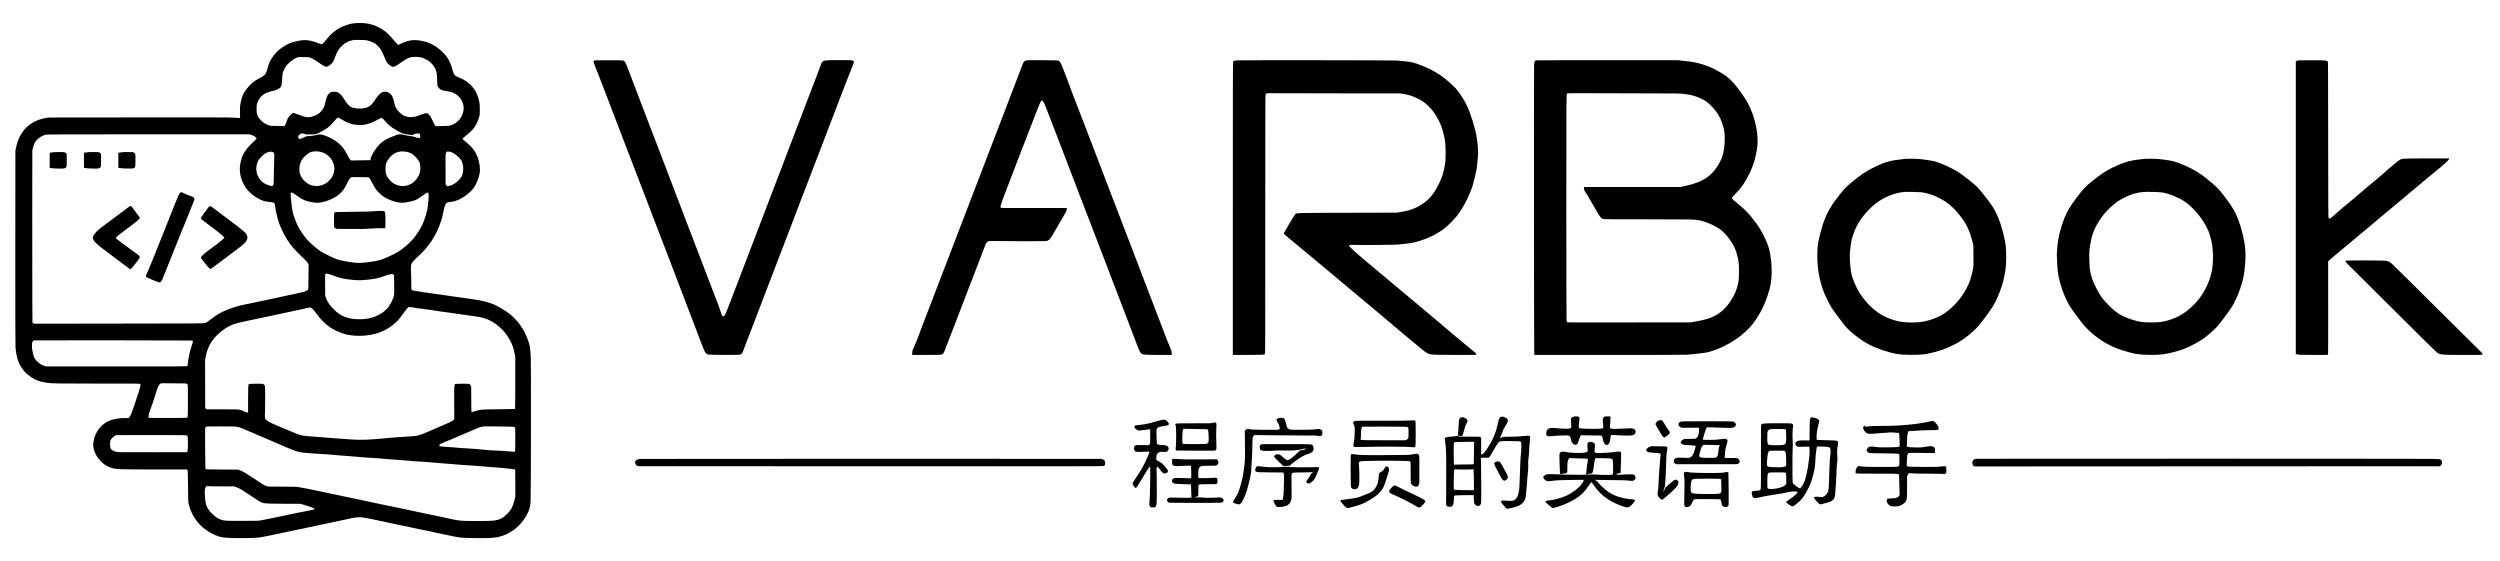 <?xml version="1.0" standalone="no"?>
<!DOCTYPE svg PUBLIC "-//W3C//DTD SVG 20010904//EN"
 "http://www.w3.org/TR/2001/REC-SVG-20010904/DTD/svg10.dtd">
<svg version="1.0" xmlns="http://www.w3.org/2000/svg"
 width="10480pt" height="2352pt" viewBox="0 0 10480 2352"
 preserveAspectRatio="xMidYMid meet">

<g transform="translate(0,2352) scale(0.1,-0.1)"
fill="#000000" stroke="none">
<path d="M14915 22550 c-71 -4 -157 -15 -190 -23 -157 -38 -345 -106 -474
-171 -182 -92 -388 -265 -534 -450 -103 -131 -183 -221 -210 -235 -20 -11 -34
-8 -98 17 -348 138 -582 175 -830 133 -285 -49 -409 -90 -602 -199 -227 -128
-389 -269 -520 -450 -127 -177 -188 -302 -230 -472 -37 -147 -62 -217 -102
-278 -44 -66 -87 -97 -255 -183 -219 -112 -385 -252 -535 -451 -154 -203 -199
-314 -257 -623 -22 -121 -23 -157 -15 -520 l2 -70 -60 0 c-33 1 -123 6 -200
13 -111 11 -926 13 -3955 10 l-3815 -4 -119 -22 c-229 -42 -368 -91 -529 -186
-263 -154 -408 -309 -560 -596 -66 -125 -107 -243 -150 -440 l-32 -145 -3
-4055 c-2 -2942 0 -4092 8 -4190 29 -343 92 -583 202 -766 139 -231 245 -344
458 -489 171 -117 357 -184 635 -229 198 -33 422 -36 2175 -36 1646 1 1745 0
1757 -16 32 -44 18 -98 -177 -684 -178 -534 -219 -639 -279 -711 l-29 -34
-183 -1 c-192 -1 -317 -19 -518 -74 -416 -116 -728 -503 -780 -970 -28 -249
96 -549 318 -771 128 -128 250 -205 411 -261 208 -73 352 -78 1905 -78 693 0
1268 0 1277 0 10 0 25 -12 35 -27 16 -25 18 -80 24 -677 6 -608 8 -657 27
-741 88 -386 319 -761 617 -1005 240 -197 556 -353 798 -395 139 -25 512 -37
959 -32 487 5 565 13 927 87 324 67 769 160 1051 221 129 27 395 83 590 124
195 41 472 100 615 131 143 31 400 84 570 119 171 35 355 74 410 88 211 54
460 99 575 104 103 5 135 2 305 -30 105 -19 208 -38 230 -42 22 -3 85 -17 140
-30 126 -30 396 -88 540 -115 61 -12 157 -32 215 -46 132 -32 300 -67 505
-105 88 -16 232 -47 320 -68 206 -51 327 -76 500 -105 77 -13 196 -37 265 -54
205 -50 389 -90 490 -107 52 -8 153 -29 224 -46 164 -38 400 -85 496 -98 136
-19 450 -31 836 -31 548 0 741 18 959 91 452 150 838 487 1054 917 100 199
128 303 143 530 16 240 24 5773 8 6042 -27 472 -34 511 -155 820 -179 459
-490 850 -887 1113 -138 92 -357 218 -458 264 -123 57 -351 130 -518 167 -86
19 -303 56 -482 81 -179 25 -404 57 -500 71 -96 14 -251 36 -345 49 -846 117
-1525 218 -1597 236 -68 17 -68 17 -68 364 0 170 -5 378 -10 460 -11 175 -2
256 38 330 29 54 117 145 367 380 337 318 598 709 780 1170 82 207 114 314
151 495 85 426 117 486 268 509 42 6 87 11 100 11 65 0 228 53 351 115 221
111 440 288 568 460 104 140 215 408 253 610 34 182 0 466 -81 675 -101 263
-219 420 -475 633 -145 121 -160 135 -160 150 0 11 40 47 170 153 139 112 229
198 293 281 103 135 187 306 235 480 25 92 26 111 26 313 0 195 -3 227 -27
342 -51 243 -128 412 -263 582 -144 182 -338 321 -579 416 -191 75 -211 98
-275 316 -78 270 -127 382 -234 538 -146 215 -388 418 -662 555 -236 119 -627
187 -849 148 -143 -25 -261 -63 -397 -129 l-126 -60 -44 30 c-24 16 -102 103
-178 198 -201 250 -385 402 -637 524 -279 136 -551 183 -928 160z m525 -738
c204 -60 272 -96 384 -201 122 -116 175 -202 272 -441 85 -210 106 -252 157
-307 50 -54 149 -126 195 -141 58 -20 145 24 382 190 225 158 319 202 469 219
100 12 279 3 360 -17 88 -23 288 -126 362 -187 86 -71 180 -190 223 -280 60
-128 73 -205 80 -457 3 -124 10 -241 16 -261 15 -53 64 -116 118 -150 66 -42
154 -67 300 -85 210 -25 359 -99 497 -245 76 -81 120 -164 160 -303 38 -135
31 -244 -29 -416 -76 -218 -272 -402 -501 -468 -60 -18 -111 -22 -346 -27
-251 -6 -278 -5 -293 11 -20 19 -60 98 -141 276 -62 137 -112 201 -188 240
-53 26 -77 22 -263 -48 -204 -77 -315 -104 -426 -104 -187 0 -328 54 -458 177
-145 136 -203 237 -239 413 -51 247 -103 350 -220 428 -91 60 -195 68 -300 21
-65 -28 -196 -167 -266 -279 -82 -134 -157 -224 -229 -277 -75 -56 -125 -78
-236 -105 -160 -40 -412 -21 -558 42 -73 32 -171 139 -270 296 -123 195 -205
284 -298 326 -40 18 -69 22 -154 22 -92 1 -109 -2 -141 -22 -108 -66 -177
-192 -215 -393 -14 -72 -34 -155 -45 -185 -30 -79 -113 -201 -187 -272 -114
-110 -331 -196 -492 -195 -99 0 -175 20 -415 110 l-199 74 -37 -16 c-49 -22
-149 -126 -194 -200 -19 -32 -51 -109 -70 -170 -19 -60 -45 -123 -58 -139
l-23 -29 -289 2 c-274 2 -292 3 -364 26 -102 33 -216 102 -303 183 -101 95
-153 169 -185 265 -24 75 -27 96 -27 237 -1 136 2 164 22 230 49 154 129 274
239 356 118 89 193 121 408 169 137 31 263 86 314 136 64 63 72 98 87 354 10
185 17 244 34 295 27 79 71 168 123 245 95 141 321 320 468 372 69 24 79 25
288 21 210 -4 218 -5 283 -32 98 -41 215 -111 376 -224 170 -120 220 -146 282
-146 86 0 216 99 288 217 18 30 56 117 83 193 86 234 140 325 275 455 132 127
241 190 392 228 117 30 111 30 372 26 240 -2 247 -3 350 -33z m-1234 -3232
c14 -6 74 -40 132 -76 221 -140 403 -201 661 -223 257 -23 539 53 841 226 71
40 136 73 145 73 35 0 78 -38 171 -148 104 -122 163 -176 306 -275 110 -76
327 -200 389 -223 79 -28 202 -52 323 -64 l119 -12 61 33 c55 30 69 33 148 34
47 0 89 -3 92 -6 12 -11 28 -129 22 -154 -4 -16 -16 -27 -32 -31 -33 -9 -124
11 -191 41 -31 14 -91 28 -150 35 -118 14 -290 46 -357 66 -65 19 -159 18
-227 -2 -81 -24 -339 -129 -427 -173 -212 -107 -374 -257 -525 -486 -82 -124
-157 -277 -171 -349 l-13 -61 -404 -6 -404 -7 -40 42 c-24 26 -67 97 -108 180
-73 149 -119 223 -206 330 -71 88 -219 220 -324 290 -173 113 -421 220 -573
245 -66 12 -78 10 -195 -18 -80 -19 -176 -34 -264 -41 -184 -14 -165 -9 -285
-68 -137 -67 -161 -72 -193 -38 -49 52 -38 108 33 168 65 57 136 59 254 8 26
-11 45 -16 42 -12 -2 4 75 7 172 7 160 0 184 2 250 24 72 23 347 177 447 249
76 55 207 184 311 309 110 131 115 134 170 113z m-3669 -715 c127 -40 235
-124 213 -165 -5 -10 -54 -58 -107 -107 -247 -222 -392 -408 -481 -618 -52
-122 -104 -357 -109 -495 -6 -138 22 -326 68 -464 39 -118 135 -303 207 -401
178 -243 546 -488 807 -539 44 -8 131 -20 192 -25 116 -11 165 -27 183 -61 6
-11 17 -68 25 -127 38 -287 120 -605 210 -819 92 -216 214 -450 313 -600 182
-274 261 -362 697 -784 97 -93 147 -150 164 -184 24 -49 24 -49 16 -285 -4
-130 -7 -357 -6 -506 2 -312 1 -314 -88 -360 -53 -26 -313 -94 -460 -120 -48
-8 -187 -38 -311 -65 -124 -28 -331 -73 -460 -100 -257 -54 -333 -70 -580
-124 -149 -32 -369 -79 -860 -181 -205 -43 -353 -87 -573 -171 -306 -117 -495
-222 -717 -399 -139 -111 -235 -173 -294 -190 -47 -14 -446 -16 -3562 -19
-1930 -2 -3529 -4 -3553 -5 -28 0 -56 7 -76 19 l-33 20 -7 873 c-3 479 -5
2107 -3 3617 l3 2745 33 120 c40 151 78 229 149 305 89 96 245 189 376 225 44
12 692 14 4299 14 l4247 1 78 -25z m2918 -715 c107 -29 174 -60 256 -121 181
-134 292 -333 306 -549 7 -104 -18 -214 -77 -335 -43 -90 -93 -152 -191 -240
-202 -180 -484 -231 -744 -134 -83 31 -173 94 -262 184 -89 91 -148 193 -179
315 -20 78 -15 288 9 360 50 151 94 226 193 325 176 175 297 229 504 221 63
-3 137 -13 185 -26z m3625 -2 c145 -34 240 -94 356 -223 73 -82 115 -137 142
-192 29 -56 45 -186 40 -316 -5 -126 -27 -195 -102 -320 -117 -195 -256 -302
-466 -357 -176 -46 -401 -6 -564 100 -96 63 -203 180 -254 277 -62 119 -72
166 -72 324 0 169 22 252 100 373 194 301 476 416 820 334z m1867 -17 c127
-49 349 -245 403 -355 89 -184 92 -468 6 -641 -62 -126 -226 -279 -381 -358
-73 -36 -191 -70 -220 -63 -14 4 -37 24 -51 45 l-25 39 -2 639 c-1 679 -3 657
47 712 19 21 27 23 83 18 34 -4 97 -20 140 -36z m-7500 9 c53 -32 56 -47 48
-214 -4 -83 -10 -371 -13 -641 -7 -459 -8 -492 -26 -522 -33 -54 -51 -58 -146
-27 -234 73 -351 160 -466 346 -110 180 -130 409 -54 620 38 104 84 169 188
270 92 89 146 125 240 164 75 31 182 33 229 4z m4017 -1064 c34 -22 57 -59
155 -254 46 -90 109 -198 142 -241 73 -98 215 -234 309 -296 228 -152 563
-265 784 -265 45 0 143 11 217 24 306 55 400 94 617 258 117 87 212 148 235
148 8 0 20 -6 27 -14 19 -24 24 -158 11 -300 -7 -72 -16 -180 -22 -241 -18
-200 -141 -608 -250 -831 -67 -136 -197 -339 -314 -489 -139 -179 -317 -345
-570 -533 -76 -57 -163 -109 -280 -167 -455 -226 -601 -277 -935 -324 -412
-58 -556 -65 -765 -37 -563 78 -655 102 -1000 268 -339 163 -411 206 -608 372
-263 219 -394 361 -556 601 -121 180 -161 250 -225 397 -113 259 -186 519
-205 723 -6 66 -21 210 -33 321 -24 232 -22 254 25 254 39 0 78 -24 242 -146
205 -153 346 -213 610 -260 184 -32 268 -33 410 -4 324 66 629 219 815 410 89
91 158 197 242 370 78 161 131 239 177 262 26 12 86 15 375 13 305 -1 347 -4
370 -19z m-1656 -4052 c42 -14 138 -47 212 -74 198 -71 308 -99 520 -134 90
-14 317 -37 425 -43 177 -8 575 27 801 72 112 23 165 39 452 140 66 23 130 39
177 42 68 5 75 4 97 -19 l25 -24 6 -379 c8 -397 4 -455 -34 -568 -28 -82 -101
-225 -166 -327 -249 -384 -783 -608 -1357 -570 -187 12 -248 21 -377 54 -199
51 -364 143 -539 301 -194 175 -332 370 -389 549 l-29 91 -4 441 c-2 362 0
444 11 458 20 23 80 20 169 -10z m3512 -1394 c102 -23 252 -44 415 -60 61 -6
178 -22 260 -35 83 -14 213 -34 290 -45 77 -10 199 -28 270 -39 72 -11 191
-27 265 -36 74 -8 207 -27 295 -41 88 -14 221 -34 295 -44 74 -10 180 -26 235
-34 55 -9 186 -26 290 -40 358 -46 620 -148 880 -343 236 -176 387 -346 532
-600 124 -216 176 -357 228 -623 l25 -125 0 -1092 c0 -612 -4 -1094 -9 -1097
-5 -3 -309 -8 -677 -12 -750 -7 -786 -9 -974 -74 -119 -42 -163 -49 -177 -27
-4 6 -8 248 -8 537 0 507 -1 526 -20 559 -11 19 -33 43 -48 55 -28 20 -38 21
-313 19 -193 -1 -289 -5 -298 -12 -35 -29 -38 -93 -35 -790 l3 -683 -34 -34
c-49 -49 -181 -113 -545 -267 -176 -75 -351 -150 -390 -167 -277 -125 -492
-205 -615 -229 -59 -12 -376 -36 -655 -51 -161 -8 -333 -22 -685 -56 -588 -57
-1053 -74 -1323 -50 -100 9 -274 21 -387 26 -113 5 -266 15 -340 24 -135 14
-517 45 -830 66 -515 35 -590 46 -778 116 -53 20 -236 96 -407 169 -170 73
-380 161 -465 195 -306 123 -456 217 -481 300 -9 28 -9 92 -1 247 5 114 9 406
9 648 -2 421 -3 442 -22 474 -11 19 -33 43 -48 55 -28 20 -38 21 -313 19 -194
-1 -289 -5 -298 -12 -32 -27 -36 -98 -36 -647 l0 -547 -54 6 c-33 3 -70 15
-95 31 -57 37 -125 62 -214 80 -65 14 -175 16 -726 16 l-651 0 -29 27 -30 28
-2 995 -3 995 27 156 c51 298 169 556 363 790 155 187 420 397 639 506 170 85
293 119 860 238 226 47 491 103 590 124 575 125 815 176 1030 221 132 27 385
82 563 121 l322 72 46 -18 c61 -23 123 -89 239 -255 151 -216 351 -415 573
-568 191 -132 560 -283 772 -316 618 -98 1248 15 1681 300 259 170 438 350
617 619 48 72 114 158 147 193 59 60 62 62 113 62 29 0 93 -9 142 -20z m-9293
-1385 c69 -8 72 -22 35 -138 -104 -318 -155 -536 -178 -760 -9 -84 -21 -160
-28 -170 -11 -17 -140 -18 -2969 -17 l-2957 0 -75 24 c-109 35 -208 97 -302
191 -98 98 -128 154 -173 330 -41 157 -54 396 -26 469 17 44 44 70 81 77 32 7
6537 0 6592 -6z m-527 -1797 c338 3 346 2 367 -58 9 -26 12 -203 12 -658 1
-623 -2 -696 -34 -722 -9 -7 -256 -11 -786 -11 -426 0 -787 0 -803 0 l-29 1 5
88 c5 75 14 109 66 248 34 89 79 215 100 280 50 154 155 479 182 569 26 86 73
181 108 219 52 55 66 57 297 49 116 -4 347 -7 515 -5z m2475 -1827 c54 -13
151 -45 215 -73 254 -110 411 -177 765 -328 204 -87 444 -190 535 -230 988
-429 999 -433 1446 -465 115 -8 265 -19 334 -25 69 -5 195 -12 280 -15 85 -3
187 -10 225 -15 39 -5 135 -14 215 -20 80 -5 190 -15 245 -20 55 -6 195 -17
310 -25 193 -13 379 -28 675 -55 63 -6 237 -17 385 -25 149 -8 279 -17 290
-20 11 -2 110 -12 220 -20 110 -8 254 -19 320 -25 66 -5 185 -14 265 -20 217
-14 641 -49 670 -55 14 -2 126 -9 250 -15 124 -6 261 -15 305 -20 44 -5 145
-14 225 -20 80 -5 188 -15 240 -20 52 -6 194 -17 315 -25 121 -9 263 -19 315
-25 198 -19 495 -41 750 -55 146 -7 272 -16 280 -19 8 -3 89 -10 180 -16 91
-6 201 -15 245 -20 44 -5 159 -14 255 -20 96 -6 229 -17 295 -25 66 -8 181
-20 255 -25 118 -9 308 -34 315 -42 2 -2 4 -257 6 -568 l3 -565 -42 -164 c-72
-277 -133 -393 -296 -557 -187 -187 -311 -250 -571 -289 -148 -22 -1238 -22
-1410 1 -146 19 -333 54 -521 100 -78 18 -266 58 -418 89 -152 30 -325 66
-384 79 -100 23 -323 70 -712 152 -91 19 -325 68 -520 110 -195 41 -476 99
-625 129 -148 29 -319 66 -380 80 -60 15 -261 58 -445 95 -184 38 -429 89
-545 115 -115 25 -264 56 -330 69 -66 14 -183 38 -260 55 -77 17 -250 53 -385
81 -135 28 -292 62 -350 75 -254 58 -857 175 -950 185 -58 5 -344 10 -661 10
-540 0 -562 1 -622 21 -89 30 -178 81 -377 218 -361 248 -629 410 -750 453
l-65 23 -677 3 c-607 3 -678 5 -690 19 -10 13 -14 176 -19 852 -3 460 -1 850
3 868 5 18 19 41 33 51 23 18 50 19 632 17 594 -1 610 -2 708 -24z m11529 8
c38 -5 75 -14 83 -20 10 -9 13 -108 13 -509 0 -435 -2 -499 -15 -510 -13 -10
-42 -11 -148 -1 -292 26 -522 41 -707 46 -107 3 -274 15 -370 25 -285 32 -523
51 -725 60 -170 7 -319 18 -685 50 -63 5 -202 15 -308 22 -179 11 -194 13
-213 35 -20 21 -21 24 -6 46 18 28 100 71 242 126 170 67 450 184 670 281 700
307 790 343 920 363 52 9 1177 -4 1249 -14z m-13653 -369 c33 -39 39 -563 7
-655 l-13 -40 -1443 -3 c-1236 -2 -1453 0 -1513 13 -134 27 -235 91 -261 163
-8 23 -13 85 -13 167 0 154 9 178 101 265 75 71 119 101 156 109 16 3 689 5
1496 4 1453 -3 1467 -3 1483 -23z m1589 -2131 l365 3 80 -27 c117 -39 240
-106 420 -228 281 -191 535 -357 598 -392 34 -19 89 -41 122 -49 98 -25 385
-36 993 -36 l573 0 142 -41 c287 -83 473 -156 464 -182 -2 -7 -94 -30 -213
-54 -115 -22 -335 -66 -489 -97 -154 -30 -332 -67 -395 -80 -63 -14 -203 -44
-310 -66 -107 -22 -278 -58 -380 -80 -183 -38 -305 -63 -490 -97 -85 -16 -166
-18 -770 -18 -724 0 -732 0 -890 53 -93 30 -162 68 -254 142 -154 122 -279
274 -342 416 -35 79 -60 223 -75 429 -16 238 -4 337 49 390 l27 27 205 -8
c113 -5 369 -7 570 -5z"/>
<path d="M2235 17140 c-38 -5 -88 -12 -110 -17 l-40 -9 -3 -312 -2 -311 51
-15 c37 -11 122 -18 290 -22 262 -8 299 -2 350 52 24 25 24 28 27 273 2 137
-1 264 -5 282 -7 26 -20 40 -54 59 -42 24 -51 25 -239 27 -107 0 -226 -3 -265
-7z"/>
<path d="M3735 17144 c-22 -2 -79 -9 -127 -16 l-88 -12 0 -312 0 -313 38 -11
c49 -15 252 -29 422 -29 110 -1 142 3 175 18 81 37 80 32 83 311 2 136 -1 263
-5 281 -7 26 -20 40 -54 59 -42 24 -52 25 -224 26 -99 1 -198 0 -220 -2z"/>
<path d="M5175 17144 c-22 -2 -79 -9 -127 -16 l-88 -12 0 -312 0 -313 38 -11
c53 -16 305 -32 452 -28 94 2 134 7 160 20 63 32 65 38 68 305 4 289 0 313
-61 345 -39 21 -56 23 -222 24 -99 1 -198 0 -220 -2z"/>
<path d="M7555 15439 c-47 -41 -88 -128 -226 -479 -203 -515 -305 -772 -384
-965 -43 -104 -115 -284 -160 -400 -45 -115 -117 -295 -160 -400 -43 -104
-108 -269 -145 -365 -60 -154 -140 -348 -242 -590 -17 -41 -54 -122 -81 -179
-41 -88 -47 -107 -38 -127 12 -28 56 -57 126 -83 28 -11 122 -51 210 -89 88
-39 181 -74 208 -77 45 -7 49 -6 85 31 42 43 37 31 217 489 70 176 159 401
200 500 40 99 199 495 353 880 271 678 416 1036 548 1352 35 84 69 173 76 197
24 91 -9 124 -185 182 -62 20 -159 60 -217 89 -145 72 -142 72 -185 34z"/>
<path d="M5450 14882 c-8 -3 -49 -33 -91 -66 -42 -34 -141 -108 -220 -166 -79
-58 -189 -139 -244 -181 -244 -185 -355 -267 -420 -315 -267 -194 -340 -252
-425 -341 -106 -110 -160 -197 -160 -260 0 -107 125 -243 429 -468 317 -234
1010 -753 1069 -802 83 -67 91 -64 208 88 33 41 88 111 124 153 89 108 140
186 140 217 0 38 -29 70 -123 135 -45 32 -179 130 -297 218 -118 88 -273 202
-345 254 -170 124 -235 179 -235 202 0 26 104 113 405 338 527 395 595 453
595 501 0 11 -44 75 -98 143 -54 68 -129 169 -166 225 -37 55 -72 105 -79 111
-17 13 -49 20 -67 14z"/>
<path d="M8733 14823 c-74 -86 -313 -428 -313 -448 0 -30 94 -109 367 -310
425 -313 635 -488 618 -515 -3 -5 -56 -54 -118 -108 -112 -98 -180 -150 -522
-399 -187 -136 -345 -284 -345 -322 0 -11 29 -55 65 -98 36 -43 104 -129 152
-191 47 -63 108 -132 135 -153 l50 -39 30 17 c41 25 1240 924 1308 981 94 80
148 143 181 211 41 83 43 135 6 214 -49 107 -126 174 -732 628 -313 235 -616
463 -673 508 -130 102 -141 103 -209 24z"/>
<path d="M15635 14663 c-81 -10 -305 -16 -846 -21 -598 -6 -739 -10 -752 -21
-9 -7 -21 -30 -27 -50 -11 -39 -12 -530 -1 -571 4 -17 22 -33 56 -50 l50 -25
594 -3 c500 -3 629 0 810 14 119 10 308 18 421 19 l204 0 9 40 c5 22 7 166 5
320 -5 305 -9 329 -63 353 -36 16 -319 13 -460 -5z"/>
<path d="M25060 20993 c-119 -3 -147 -7 -163 -21 -34 -31 -30 -45 166 -527 36
-88 137 -349 226 -580 88 -231 255 -667 372 -970 116 -302 242 -631 279 -730
37 -99 96 -252 130 -340 34 -88 101 -263 150 -390 48 -126 167 -437 265 -690
97 -253 236 -613 307 -800 178 -466 331 -865 493 -1285 75 -195 174 -454 220
-575 87 -229 238 -623 450 -1170 68 -176 182 -475 255 -665 72 -190 144 -379
160 -420 303 -786 701 -1827 808 -2115 53 -142 208 -549 294 -770 68 -176 117
-250 182 -275 61 -23 320 -32 836 -28 483 3 528 5 562 21 51 26 81 77 132 224
24 70 74 205 111 298 71 181 211 542 327 845 39 102 104 271 144 375 40 105
98 255 127 335 60 159 251 659 352 920 195 505 280 726 404 1055 116 304 294
770 386 1005 35 91 84 219 109 285 24 66 96 254 160 417 63 164 135 353 160
420 24 68 64 175 89 238 25 63 84 216 132 340 47 124 122 316 165 427 44 111
80 204 80 208 0 3 54 147 121 318 66 172 140 364 164 427 59 155 202 526 284
740 114 293 208 540 247 645 20 55 73 195 118 310 46 116 109 280 141 365 116
309 189 499 275 720 175 446 229 587 269 695 22 61 84 216 137 345 122 298
124 303 98 331 -43 48 -53 49 -551 48 -722 0 -739 -3 -798 -132 -18 -40 -56
-139 -85 -222 -29 -82 -77 -213 -107 -290 -70 -178 -220 -569 -288 -750 -30
-77 -92 -241 -140 -365 -48 -124 -122 -317 -165 -430 -43 -113 -119 -313 -170
-445 -51 -132 -116 -303 -145 -380 -126 -333 -208 -545 -235 -612 -17 -39 -50
-127 -74 -195 -24 -67 -90 -242 -146 -388 -57 -146 -135 -350 -175 -455 -40
-104 -110 -287 -155 -405 -46 -118 -118 -307 -160 -420 -43 -113 -92 -241
-110 -285 -18 -44 -54 -138 -80 -210 -26 -71 -87 -231 -135 -355 -48 -124
-118 -306 -155 -405 -38 -99 -109 -286 -158 -415 -50 -129 -120 -314 -156
-410 -37 -96 -93 -242 -126 -325 -65 -167 -174 -452 -225 -590 -18 -49 -86
-225 -150 -390 -64 -165 -136 -354 -160 -420 -24 -66 -96 -255 -160 -420 -64
-165 -132 -343 -151 -395 -19 -52 -76 -198 -127 -325 -77 -192 -99 -236 -133
-272 -26 -27 -47 -41 -56 -38 -32 13 -62 74 -99 201 -39 135 -73 230 -205 564
-40 102 -114 293 -164 425 -92 243 -195 510 -315 820 -62 159 -94 243 -244
643 -73 191 -191 501 -341 887 -62 160 -143 371 -180 470 -37 99 -79 209 -93
245 -15 36 -67 173 -117 305 -50 132 -104 274 -120 315 -32 85 -67 176 -210
550 -55 146 -132 345 -170 442 -39 98 -70 180 -70 184 0 3 -29 81 -64 172 -35
92 -150 392 -256 667 -105 275 -220 574 -255 665 -36 91 -98 253 -138 360
-198 520 -236 622 -325 850 -52 135 -111 290 -132 345 -21 55 -80 208 -130
340 -51 132 -111 292 -135 355 -23 63 -61 162 -83 220 -22 58 -71 185 -107
284 -77 207 -137 341 -168 375 -50 54 -55 55 -537 56 -245 1 -510 0 -590 -2z"/>
<path d="M43023 20991 c-71 -18 -116 -67 -157 -171 -14 -36 -57 -148 -95 -250
-38 -102 -113 -297 -166 -435 -53 -137 -123 -320 -155 -405 -32 -85 -97 -254
-143 -375 -132 -342 -411 -1068 -497 -1295 -78 -206 -132 -344 -300 -780 -50
-129 -129 -334 -175 -455 -45 -121 -122 -321 -170 -445 -101 -262 -210 -545
-302 -785 -36 -93 -105 -275 -154 -402 -49 -128 -129 -338 -178 -465 -49 -128
-124 -323 -166 -433 -42 -110 -105 -274 -140 -365 -100 -260 -240 -625 -332
-865 -47 -121 -120 -312 -163 -425 -43 -113 -115 -299 -160 -415 -45 -115
-113 -291 -150 -390 -97 -254 -235 -616 -323 -845 -41 -107 -116 -301 -165
-430 -50 -129 -122 -318 -162 -420 -39 -102 -107 -279 -150 -395 -149 -402
-228 -601 -293 -741 -78 -168 -87 -198 -87 -291 l0 -73 558 1 c306 0 587 3
624 8 111 12 145 59 236 321 27 80 83 226 124 325 86 208 119 292 183 465 42
115 112 297 260 680 31 80 108 280 171 445 63 165 142 370 175 455 33 85 98
256 146 380 47 124 123 320 169 437 46 116 84 215 84 218 0 3 27 74 61 158 76
188 147 374 205 537 94 262 116 299 192 332 42 19 59 20 196 14 83 -3 621 -7
1196 -7 1026 -2 1047 -1 1090 18 85 38 143 112 285 363 88 156 230 402 399
690 117 202 126 220 126 275 l0 46 -1376 -2 c-1329 -2 -1377 -2 -1390 16 -8
11 -14 33 -14 51 0 34 127 398 220 629 29 72 67 173 86 225 19 52 61 163 94
245 68 173 122 313 265 690 57 149 144 376 194 505 51 129 128 330 173 445 44
116 109 282 144 370 86 220 231 594 288 745 162 429 221 560 259 584 39 25
110 -89 187 -299 18 -49 94 -247 170 -440 137 -350 170 -437 360 -935 56 -146
157 -409 225 -585 205 -529 323 -836 645 -1685 43 -113 97 -252 120 -310 50
-126 299 -772 380 -990 67 -180 330 -862 397 -1030 25 -63 105 -272 178 -465
220 -579 416 -1092 545 -1425 67 -173 157 -407 200 -520 43 -113 101 -266 130
-340 29 -74 101 -263 160 -420 367 -970 394 -1038 438 -1105 52 -79 86 -94
239 -105 70 -5 343 -10 606 -10 l477 0 0 58 c0 78 -19 146 -80 282 -44 99 -88
207 -205 505 -41 103 -186 486 -221 582 -18 51 -54 143 -78 205 -55 139 -146
378 -198 518 -21 58 -72 191 -113 295 -83 212 -326 843 -387 1005 -21 58 -63
168 -93 245 -29 77 -102 266 -160 420 -59 154 -123 321 -142 370 -19 50 -59
153 -88 230 -29 77 -74 194 -100 260 -59 151 -181 466 -250 650 -29 77 -79
208 -110 290 -31 83 -83 218 -115 300 -33 83 -100 258 -151 390 -50 132 -128
337 -174 455 -45 118 -113 296 -150 395 -85 223 -222 581 -367 955 -152 391
-393 1022 -513 1340 -74 195 -346 903 -412 1070 -46 118 -196 512 -347 915
-31 83 -75 200 -98 260 -57 150 -111 265 -143 303 -14 17 -43 37 -63 43 -43
14 -1286 23 -1339 10z"/>
<path d="M51871 20989 c-94 -8 -155 -23 -179 -42 -10 -7 -12 -1247 -12 -6158
l0 -6149 588 1 c601 0 733 6 758 31 13 13 15 721 14 5422 0 4102 2 5417 11
5447 23 76 17 74 323 71 149 -1 1410 -4 2801 -6 l2530 -2 127 -22 c258 -44
398 -91 640 -213 155 -80 269 -162 398 -289 166 -163 226 -239 354 -452 138
-231 220 -430 286 -702 76 -312 90 -443 90 -820 0 -321 -10 -422 -66 -684 -46
-214 -107 -389 -204 -587 -182 -371 -363 -612 -587 -782 -310 -237 -589 -350
-1048 -424 l-140 -23 -2080 -6 c-2326 -6 -2111 2 -2191 -79 -23 -24 -102 -149
-190 -301 -82 -143 -177 -306 -211 -363 -35 -56 -63 -110 -63 -119 0 -23 45
-67 172 -169 93 -75 747 -619 1509 -1255 157 -132 360 -300 450 -376 90 -75
261 -218 379 -318 196 -166 344 -290 641 -537 716 -595 1233 -1029 1529 -1283
113 -97 279 -237 370 -311 91 -74 311 -258 490 -408 363 -305 456 -373 550
-402 100 -31 330 -38 1193 -39 697 0 778 2 784 16 10 26 -18 63 -87 117 -174
137 -710 579 -925 762 -71 61 -222 190 -335 286 -379 323 -593 503 -1020 860
-234 195 -513 429 -621 519 -107 91 -283 237 -390 326 -107 88 -341 284 -520
435 -179 151 -413 346 -520 435 -536 443 -927 795 -917 826 11 34 50 38 289
31 308 -10 1626 2 1754 15 55 6 186 20 292 31 314 33 414 54 678 140 326 106
576 226 845 404 260 172 578 490 772 772 165 238 331 549 446 836 91 224 109
283 165 509 101 415 111 464 127 650 5 69 17 179 25 245 39 322 1 783 -96
1178 -138 561 -313 1021 -512 1347 -92 151 -224 336 -301 422 -77 87 -317 307
-455 418 -255 204 -572 387 -911 524 -377 152 -508 185 -825 211 -110 9 -231
21 -270 27 -86 13 -6559 20 -6704 7z"/>
<path d="M64435 20990 c-33 -3 -67 -10 -76 -14 -26 -12 -40 -55 -50 -156 -10
-103 -4 -11763 6 -12027 l6 -153 3137 0 c2055 0 3184 4 3272 10 184 14 664 68
769 86 159 27 384 102 650 216 204 87 461 235 712 410 186 130 473 400 625
590 85 107 276 410 362 575 181 351 358 873 387 1148 3 33 13 119 22 190 19
157 13 536 -12 740 -52 433 -119 655 -315 1045 -142 281 -222 406 -445 690
-203 259 -334 392 -595 605 -226 185 -290 246 -290 275 0 14 43 66 123 148
220 226 328 365 464 597 217 369 353 723 433 1126 51 256 64 392 57 614 -17
534 -211 1185 -488 1635 -72 117 -259 380 -383 539 -113 146 -312 349 -424
433 -127 96 -372 242 -567 338 -255 126 -678 254 -940 285 -71 8 -218 25 -325
37 l-195 23 -2930 1 c-1611 1 -2957 -2 -2990 -6z m4370 -1384 c1666 -3 1670
-3 1815 -25 348 -53 483 -92 726 -211 67 -32 159 -87 205 -122 159 -119 360
-343 476 -528 66 -106 108 -197 157 -340 93 -267 116 -401 116 -664 0 -569
-109 -919 -406 -1306 -150 -196 -340 -352 -559 -460 -200 -98 -419 -167 -782
-246 l-113 -24 -2021 0 -2021 0 4 -69 c3 -62 8 -75 46 -127 23 -33 61 -92 85
-132 23 -40 92 -157 153 -260 60 -103 136 -234 169 -292 195 -351 259 -435
350 -460 41 -11 357 -13 1735 -13 927 0 1789 -3 1915 -7 325 -11 487 -43 752
-151 428 -174 624 -320 871 -648 202 -269 294 -467 372 -808 41 -179 53 -344
48 -661 -4 -244 -7 -278 -32 -397 -62 -291 -163 -524 -337 -781 -219 -323
-490 -547 -805 -668 -191 -72 -404 -125 -724 -178 l-135 -23 -2581 -2 c-2252
-3 -2583 -2 -2593 11 -7 8 -16 57 -21 108 -5 52 -10 2107 -10 4723 -1 4614 0
4716 30 4749 18 19 100 21 758 18 378 -1 1439 -4 2357 -6z"/>
<path d="M96383 20991 c-81 -5 -96 -10 -118 -31 l-25 -25 0 -6125 -1 -6125 53
-20 c50 -18 86 -19 672 -23 506 -3 621 -1 628 10 5 7 8 839 6 1961 l-2 1948
55 55 c30 31 164 147 299 257 135 111 317 262 405 337 88 75 333 280 545 456
212 177 628 525 925 773 297 249 743 622 990 829 248 207 601 503 785 657 184
155 454 377 600 495 343 278 499 431 463 459 -4 3 -440 4 -968 1 -1084 -6
-1002 0 -1136 -89 -86 -56 -359 -282 -504 -415 -113 -104 -339 -300 -495 -428
-348 -286 -489 -403 -600 -502 -209 -187 -380 -330 -716 -600 -104 -85 -255
-216 -335 -291 -197 -187 -253 -221 -293 -176 -15 17 -17 237 -19 3284 -2
3027 -3 3267 -19 3283 -42 42 -99 47 -613 49 -269 2 -532 0 -582 -4z"/>
<path d="M79803 16855 c-566 -65 -781 -123 -1198 -324 -367 -178 -613 -340
-990 -657 -212 -177 -300 -267 -457 -465 -292 -368 -426 -567 -543 -804 -127
-257 -192 -437 -285 -780 -114 -421 -140 -582 -147 -900 -13 -607 75 -1141
274 -1655 60 -155 235 -509 319 -645 63 -102 422 -588 554 -750 210 -257 647
-599 1020 -798 321 -171 857 -349 1208 -402 255 -38 807 -43 1086 -10 192 23
602 126 808 204 548 206 935 448 1336 835 147 143 197 202 414 491 313 418
396 552 532 860 172 389 249 647 325 1080 61 351 56 957 -10 1290 -42 208
-120 511 -175 677 -132 400 -272 677 -485 958 -333 439 -396 515 -525 641
-153 148 -598 497 -785 614 -268 168 -749 383 -1010 450 -66 17 -330 58 -524
81 -184 22 -588 27 -742 9z m777 -1400 c131 -18 353 -78 485 -132 471 -190
802 -451 1142 -900 247 -327 362 -577 486 -1058 l30 -120 5 -437 c4 -474 5
-471 -54 -723 -43 -190 -99 -363 -158 -492 -228 -497 -585 -923 -1019 -1217
-203 -138 -532 -270 -806 -326 -225 -45 -503 -60 -776 -41 -200 14 -303 30
-446 70 -471 133 -766 308 -1125 666 -119 119 -266 305 -386 489 -171 262
-343 699 -372 947 -38 314 -51 585 -37 759 16 191 56 481 76 550 73 248 158
464 248 624 201 360 566 758 896 977 315 209 739 362 1061 383 142 9 640 -3
750 -19z"/>
<path d="M89830 16855 c-506 -58 -679 -99 -1021 -246 -370 -158 -625 -306
-899 -523 -74 -59 -173 -137 -220 -173 -251 -195 -356 -306 -608 -639 -300
-398 -422 -600 -545 -904 -143 -355 -258 -807 -286 -1120 -5 -63 -15 -171 -22
-240 -11 -124 -10 -221 10 -570 14 -256 27 -362 61 -531 71 -348 195 -699 366
-1042 89 -178 124 -232 302 -470 92 -124 208 -281 259 -349 205 -276 497 -551
818 -767 275 -186 619 -354 900 -439 499 -153 608 -174 964 -193 257 -13 564
-7 755 16 234 28 658 138 909 237 292 115 645 310 869 479 199 151 418 352
543 499 139 165 441 570 565 761 72 110 219 405 283 569 109 278 217 655 237
832 6 51 17 143 25 203 36 270 46 606 25 845 -32 362 -155 874 -297 1235 -123
314 -220 484 -464 815 -330 447 -419 540 -864 897 -176 141 -279 214 -430 305
-261 157 -738 365 -980 427 -46 12 -322 53 -514 77 -179 22 -584 27 -741 9z
m785 -1400 c289 -43 689 -200 945 -370 414 -275 827 -787 1025 -1269 51 -124
121 -393 151 -576 45 -283 44 -716 -2 -1000 -76 -465 -297 -944 -612 -1324
-151 -182 -398 -405 -582 -528 -268 -178 -627 -315 -955 -365 -150 -22 -609
-25 -780 -4 -290 35 -708 178 -953 327 -248 150 -608 500 -780 757 -120 180
-266 462 -351 681 -53 136 -108 367 -121 511 -6 61 -13 220 -16 355 -10 348 1
454 86 860 52 248 168 511 338 771 120 181 232 321 377 464 244 244 404 361
680 498 263 131 517 206 765 227 157 14 659 4 785 -15z"/>
<path d="M98346 12595 c-53 -26 -39 -44 236 -312 247 -241 962 -953 2768
-2752 423 -421 789 -778 819 -798 84 -56 152 -72 345 -83 191 -11 1465 -14
1516 -4 38 8 47 27 30 60 -8 13 -122 129 -254 256 -133 128 -974 961 -1869
1852 -895 891 -1656 1642 -1690 1669 -73 59 -141 91 -223 106 -80 15 -1649 20
-1678 6z"/>
<path d="M65987 6060 c-51 -13 -87 -33 -116 -63 -21 -24 -23 -32 -17 -94 3
-37 8 -120 12 -183 6 -113 6 -115 -18 -138 -51 -46 -163 -48 -638 -7 -179 15
-218 11 -295 -26 -56 -28 -83 -66 -84 -122 -1 -21 -4 -36 -8 -34 -14 9 -6
-102 8 -119 39 -47 90 -52 284 -30 66 8 233 18 370 21 221 7 255 6 282 -9 48
-24 72 -67 88 -155 22 -127 67 -194 150 -221 45 -15 97 1 124 38 18 26 45 101
72 202 19 68 56 138 81 151 16 9 52 9 132 3 61 -5 245 -9 409 -9 l299 0 28
-31 c17 -20 30 -49 35 -75 21 -139 37 -188 76 -232 51 -59 87 -74 127 -53 40
21 79 69 92 114 5 20 17 91 26 157 8 66 20 125 25 130 14 14 140 13 359 -4
102 -7 264 -12 360 -10 160 4 179 6 223 28 68 33 101 86 94 148 -4 39 -12 54
-42 80 -64 55 -97 58 -463 38 -179 -10 -373 -15 -431 -12 -142 7 -146 11 -137
157 3 58 10 144 14 192 5 47 6 106 3 130 l-6 43 -115 0 c-104 0 -118 -2 -147
-23 -52 -37 -65 -96 -47 -213 15 -101 18 -237 6 -255 -17 -27 -192 -36 -552
-30 -367 7 -443 15 -460 46 -17 32 -13 106 18 324 12 77 3 118 -29 133 -34 17
-146 24 -192 13z"/>
<path d="M62910 6038 c-48 -33 -77 -79 -91 -146 -25 -125 -91 -390 -109 -437
-60 -164 -110 -285 -166 -400 -68 -142 -280 -471 -335 -521 -74 -67 -113 -81
-122 -41 -3 12 -2 164 3 337 4 173 4 324 -1 336 -18 48 -26 49 -486 50 l-433
0 -31 23 c-25 19 -35 21 -57 13 -50 -20 -133 -32 -210 -32 -87 0 -233 -22
-274 -40 -15 -7 -29 -19 -32 -26 -3 -8 6 -89 19 -182 38 -253 44 -500 40
-1577 -2 -539 -4 -995 -5 -1014 -1 -27 7 -42 35 -70 34 -35 38 -36 109 -36 85
0 120 18 147 76 20 41 39 176 39 275 0 107 8 121 72 128 29 4 211 7 404 9
l352 2 4 -155 c6 -165 13 -198 56 -243 54 -57 110 -70 178 -42 26 11 40 26 56
62 22 48 22 54 23 693 0 355 -4 778 -9 941 l-9 297 24 8 c13 5 86 8 161 7
l137 -3 34 29 c18 16 59 78 91 138 102 188 240 414 280 460 66 76 49 73 478
73 385 0 447 -5 477 -35 23 -22 21 -355 -3 -510 -11 -74 -21 -258 -31 -560
-24 -742 -33 -896 -56 -1008 -38 -189 -58 -236 -132 -315 -72 -76 -137 -89
-374 -72 -148 11 -172 11 -205 -3 -25 -10 -38 -23 -38 -34 0 -20 128 -190 196
-260 30 -31 49 -43 70 -43 16 0 112 21 214 45 220 54 317 97 412 185 116 106
159 242 173 545 4 77 15 217 26 311 10 94 19 198 19 231 0 33 9 143 20 244 12
106 18 209 15 244 -8 88 -9 176 -2 210 15 75 36 327 42 500 3 105 15 248 26
320 20 131 18 195 -6 215 -26 22 -84 22 -270 0 -152 -18 -256 -23 -515 -25
-179 -2 -339 -8 -357 -13 -17 -6 -48 -22 -69 -36 -21 -14 -42 -26 -46 -26 -4
0 8 26 27 58 19 31 52 110 75 175 52 153 71 193 141 302 80 124 103 178 96
228 -7 51 -43 88 -117 121 -87 39 -137 43 -180 14z m-1116 -1070 c-2 -18 -6
-228 -7 -466 -2 -372 -4 -434 -17 -442 -9 -6 -146 -10 -321 -10 -168 0 -347
-3 -397 -6 l-91 -7 -10 26 c-6 15 -11 202 -12 451 -1 377 1 429 15 451 15 23
21 25 139 28 67 1 253 4 414 5 l292 2 -5 -32z m-439 -1133 c138 0 287 3 331 8
l82 7 6 -67 c3 -38 9 -232 12 -433 5 -303 4 -367 -7 -376 -10 -7 -139 -7 -417
0 -339 9 -404 13 -412 26 -19 30 -5 807 15 840 4 7 30 8 73 3 37 -5 180 -8
317 -8z"/>
<path d="M61223 6009 c-56 -36 -66 -73 -75 -284 -4 -104 -12 -237 -18 -295
-17 -172 -18 -166 38 -179 64 -14 105 -17 120 -7 24 14 44 69 82 220 43 170
65 231 110 305 64 103 46 166 -65 228 -73 40 -142 44 -192 12z"/>
<path d="M75919 6015 c-53 -29 -54 -35 -59 -515 l-5 -445 -195 4 c-244 3 -322
-10 -371 -66 -28 -33 -30 -40 -24 -81 9 -58 20 -76 66 -101 44 -25 117 -29
350 -16 127 6 158 5 164 -6 14 -21 18 -286 6 -384 -21 -182 -51 -402 -61 -460
-37 -204 -96 -472 -120 -542 -54 -155 -154 -323 -210 -353 -16 -8 -39 4 -127
66 -137 97 -171 129 -183 175 -14 50 -14 1300 0 1456 7 85 8 165 0 265 -12
176 -12 419 0 513 5 39 12 91 16 117 9 68 -8 103 -60 122 -62 23 -1125 18
-1204 -6 -30 -8 -61 -22 -69 -31 -14 -13 -15 -164 -14 -1357 2 -1474 7 -1372
-57 -1403 -15 -8 -76 -17 -138 -20 -138 -8 -188 -23 -193 -57 -4 -34 18 -159
35 -192 34 -67 80 -72 287 -28 78 16 196 41 262 54 66 14 228 41 360 61 343
50 415 63 550 97 189 48 432 50 429 5 -4 -43 -155 -178 -328 -295 -139 -93
-157 -111 -140 -140 14 -23 203 -149 236 -157 46 -11 119 37 295 193 140 124
243 274 392 573 99 199 130 284 197 547 71 280 83 357 94 612 6 138 19 281 37
398 l27 182 46 2 c125 4 343 -5 402 -17 102 -21 115 -33 123 -115 8 -77 1
-195 -21 -346 -8 -58 -20 -305 -29 -585 -22 -750 -26 -791 -78 -878 -44 -73
-137 -157 -190 -172 -32 -9 -67 -9 -142 0 -144 16 -189 14 -216 -8 -24 -19
-24 -20 -6 -53 24 -46 205 -238 235 -249 18 -7 44 -3 100 15 43 14 124 36 183
49 124 29 200 63 261 117 80 70 99 147 113 455 3 77 12 201 20 275 7 74 16
254 20 400 4 173 13 319 26 420 18 136 19 168 9 265 -15 139 -8 349 14 440 29
121 31 166 7 196 -12 15 -38 31 -63 37 -24 6 -187 14 -373 17 -181 3 -357 9
-390 13 l-60 7 -3 85 c-6 140 16 309 64 497 24 94 44 185 44 201 0 66 -76 115
-232 147 -82 18 -77 18 -109 0z m-9 -44 c0 -5 -6 -14 -14 -20 -12 -10 -13 -8
-9 8 5 21 23 30 23 12z m-1068 -453 l26 -17 7 -217 c10 -303 4 -344 -66 -396
-60 -45 -630 -47 -680 -2 -37 34 -44 80 -44 299 1 199 2 212 24 258 44 90 74
96 451 94 222 -2 259 -4 282 -19z m-33 -903 c17 -8 34 -29 40 -47 16 -46 33
-298 29 -448 l-3 -124 -33 -23 c-58 -38 -125 -45 -391 -40 -255 5 -323 14
-360 48 -18 17 -21 31 -21 104 0 146 33 433 55 475 16 32 44 56 70 63 11 2
147 5 303 6 231 1 288 -2 311 -14z m13 -905 c21 -6 42 -19 48 -30 6 -11 10
-108 10 -234 l0 -215 -32 -36 c-41 -47 -100 -77 -242 -120 -80 -24 -158 -39
-246 -48 -152 -16 -222 -10 -253 22 -22 21 -22 26 -20 292 3 347 6 359 112
370 99 11 584 9 623 -1z"/>
<path d="M53618 5995 c-71 -15 -108 -38 -108 -68 1 -22 22 -69 78 -167 33 -57
68 -189 58 -216 -3 -8 -22 -22 -42 -30 -32 -14 -109 -15 -588 -11 -476 4 -558
7 -606 21 -56 17 -150 14 -150 -5 0 -5 -9 -9 -19 -9 -10 0 -21 -7 -25 -15 -3
-8 -13 -15 -22 -15 -15 0 -16 -28 -8 -377 10 -427 8 -801 -7 -978 -11 -140
-62 -495 -88 -610 -110 -486 -185 -691 -334 -906 -70 -102 -80 -134 -48 -163
18 -17 103 -46 189 -66 38 -9 48 -8 78 11 19 11 50 40 69 63 70 86 204 405
251 596 14 58 43 173 64 255 70 268 90 396 100 650 6 127 15 293 21 370 7 77
15 298 18 490 7 379 9 393 64 444 l26 24 658 -9 c362 -5 942 -9 1288 -9 558 0
639 -2 708 -17 93 -21 126 -16 164 24 26 27 28 35 28 110 0 79 -1 81 -33 108
-53 44 -110 56 -201 41 -135 -21 -428 -32 -776 -29 -340 3 -340 3 -389 28 -28
14 -58 36 -68 50 -10 14 -36 97 -58 185 -22 88 -48 171 -58 185 -42 57 -116
71 -234 45z"/>
<path d="M48683 5915 c-34 -7 -122 -32 -195 -54 -303 -92 -483 -130 -731 -155
-148 -14 -191 -27 -204 -62 -16 -42 77 -145 148 -164 42 -11 157 -3 330 24 52
8 114 16 139 18 l45 3 3 -255 c4 -306 -1 -354 -35 -388 l-25 -25 -261 5 c-241
5 -265 4 -298 -13 -66 -33 -87 -116 -49 -194 36 -75 56 -80 285 -78 110 2 233
5 274 9 l74 6 -6 -38 c-10 -61 -82 -229 -197 -461 -112 -225 -179 -336 -384
-639 -86 -126 -119 -184 -119 -205 0 -19 17 -56 49 -102 67 -99 87 -101 149
-16 25 34 102 157 171 273 70 116 155 259 190 317 76 128 152 239 164 239 5 0
11 -13 15 -29 12 -56 -4 -1138 -20 -1331 -22 -266 -21 -268 19 -313 l33 -38
84 0 c81 -1 85 1 110 29 48 53 53 119 53 732 1 305 -3 627 -8 715 -7 139 -6
165 8 199 24 57 33 49 168 -136 25 -35 65 -77 88 -93 40 -28 43 -28 102 -17
76 14 108 41 108 92 0 43 -7 53 -129 198 -98 118 -135 148 -237 200 -34 17
-76 43 -94 58 l-32 28 4 90 c5 109 28 162 85 197 21 13 41 23 46 21 4 -1 7 3
7 10 0 8 37 9 138 5 126 -6 140 -5 170 13 76 46 95 143 42 204 -46 51 -94 65
-268 75 -212 11 -197 -7 -207 264 -13 363 -12 367 11 412 31 59 83 84 212 100
59 8 141 21 182 30 127 26 142 77 53 176 -68 76 -133 92 -260 64z"/>
<path d="M69522 5889 c-56 -28 -122 -103 -122 -139 0 -33 34 -99 116 -227 32
-51 82 -133 109 -183 61 -112 113 -165 148 -156 32 8 177 115 206 152 31 40
23 80 -32 151 -56 73 -141 206 -195 304 -23 41 -51 84 -62 94 -32 29 -115 31
-168 4z"/>
<path d="M58940 5888 c-70 -5 -547 -7 -1090 -5 -532 3 -990 1 -1020 -4 -65
-10 -104 -36 -108 -72 -2 -15 12 -61 32 -106 l36 -79 0 -158 c-1 -202 -15
-396 -35 -473 -8 -33 -18 -86 -21 -118 -11 -100 -19 -97 301 -90 875 21 1908
17 2212 -9 104 -9 98 -44 98 574 0 506 -1 524 -19 538 -23 16 -181 17 -386 2z
m40 -266 c69 -24 65 -10 65 -250 0 -245 3 -235 -74 -280 l-46 -27 -885 0
c-696 0 -895 3 -934 13 -37 10 -51 10 -56 1 -6 -8 -10 -8 -16 2 -4 7 -3 14 4
17 9 3 12 49 12 162 0 228 21 357 62 373 7 3 423 5 923 4 690 -2 918 -5 945
-15z"/>
<path d="M80948 5864 c-14 -13 -516 -105 -626 -114 -67 -6 -144 -15 -170 -19
-26 -5 -126 -14 -222 -21 -96 -6 -265 -18 -375 -27 -141 -11 -339 -16 -670
-17 -359 -1 -481 -5 -515 -15 -61 -18 -160 -26 -160 -12 0 5 -9 8 -21 6 -17
-4 -19 -2 -9 10 20 25 -36 19 -61 -6 -53 -53 27 -221 135 -284 60 -35 141 -41
311 -22 77 9 196 19 265 22 187 8 290 15 340 23 53 8 78 8 277 -3 83 -4 156
-11 161 -14 5 -3 15 -129 21 -280 10 -239 10 -276 -3 -289 -24 -24 -194 -35
-556 -36 -270 0 -356 3 -444 17 -152 24 -238 23 -286 -4 -44 -25 -90 -92 -90
-131 0 -38 62 -105 109 -118 21 -6 266 -11 591 -14 539 -4 637 -9 665 -37 15
-16 12 -447 -4 -477 -29 -54 -40 -55 -646 -57 -566 -2 -787 4 -971 26 l-102
12 -33 -38 c-44 -49 -65 -104 -72 -186 -6 -64 -5 -67 21 -80 22 -12 173 -14
878 -15 888 -1 901 -1 920 -42 5 -10 9 -138 10 -287 1 -148 7 -327 13 -396 18
-183 -1 -230 -109 -278 -58 -26 -97 -31 -247 -34 -106 -2 -126 -5 -150 -23
-61 -46 -30 -172 61 -250 57 -49 129 -68 257 -66 130 1 229 30 331 99 68 45
102 80 132 139 38 76 41 117 41 579 l0 450 28 58 c16 31 37 62 48 67 13 8 50
7 122 -2 68 -8 273 -13 617 -13 283 -1 572 -5 642 -9 l127 -8 31 30 30 30 0
120 c0 91 -3 122 -14 131 -27 22 -84 23 -228 5 -127 -17 -210 -19 -728 -18
-594 2 -652 5 -680 39 -10 12 -11 60 -3 228 9 180 14 220 31 260 14 32 30 51
49 58 24 9 486 8 997 -4 l90 -2 9 35 c5 19 6 68 2 109 -6 63 -11 79 -34 102
-31 31 -123 54 -180 46 -389 -59 -382 -59 -651 -52 -181 5 -265 11 -289 21
-33 14 -33 15 -26 57 4 23 8 123 10 222 3 181 19 295 51 358 14 27 44 34 119
29 21 -1 224 10 520 29 94 6 262 10 375 9 199 -1 207 -1 234 21 25 20 28 26
22 66 -9 68 -53 142 -131 221 -72 72 -73 72 -127 72 -30 0 -57 -3 -60 -6z
m-2818 -244 c0 -5 -5 -10 -11 -10 -5 0 -7 5 -4 10 3 6 8 10 11 10 2 0 4 -4 4
-10z"/>
<path d="M70444 5841 c-110 -50 -111 -156 -3 -228 49 -32 53 -32 511 -23 222
4 249 3 264 -12 15 -15 16 -28 5 -137 -7 -72 -20 -143 -32 -177 -26 -70 -83
-129 -132 -138 -20 -4 -127 -6 -239 -5 -219 1 -243 -3 -303 -54 -17 -14 -39
-41 -50 -60 -18 -33 -18 -37 -2 -61 10 -14 29 -33 44 -43 35 -23 148 -42 253
-43 74 0 286 -17 316 -25 8 -3 5 -32 -11 -97 -62 -253 -143 -384 -252 -409
-22 -4 -129 -3 -255 3 -243 13 -290 7 -356 -49 -27 -23 -34 -37 -38 -78 -6
-65 9 -94 67 -123 l46 -23 794 3 c437 2 1008 1 1270 -1 436 -3 479 -2 513 14
44 21 76 63 76 101 0 43 -44 109 -87 130 -34 16 -63 18 -297 15 -215 -2 -258
0 -249 11 6 7 11 68 11 137 2 134 20 241 72 411 41 136 43 153 26 194 -26 62
-40 63 -284 33 -187 -24 -253 -27 -478 -27 -143 0 -263 2 -265 5 -3 2 7 44 22
92 15 49 42 140 59 203 40 144 74 218 104 226 12 3 74 3 137 1 63 -2 279 -10
482 -17 428 -15 484 -11 542 44 59 56 59 116 0 172 -19 17 -53 36 -79 43 -32
8 -345 11 -1103 11 -1008 0 -1060 -1 -1099 -19z m1397 -975 c136 -2 252 -7
259 -11 9 -5 4 -14 -14 -29 -24 -19 -28 -30 -36 -121 -15 -158 -41 -287 -62
-318 -42 -60 -56 -62 -354 -61 -320 1 -367 9 -392 60 -15 32 -14 40 10 148 30
127 78 259 111 300 27 33 68 43 162 39 39 -1 181 -4 316 -7z"/>
<path d="M50840 5792 c-41 -15 -117 -17 -780 -17 -648 0 -739 -2 -765 -16 -17
-9 -28 -21 -26 -30 34 -118 36 -149 36 -469 0 -201 -5 -370 -13 -443 -17 -147
-12 -174 32 -182 18 -4 386 -7 817 -8 732 -2 787 -1 812 15 14 10 31 26 36 36
7 12 6 124 -1 324 -9 226 -9 363 -1 529 13 265 12 273 -57 276 -25 1 -65 -6
-90 -15z m-710 -257 c239 -1 452 -5 472 -10 21 -4 39 -14 42 -24 13 -48 28
-273 25 -387 -4 -115 -7 -135 -24 -154 -51 -56 -41 -55 -555 -56 -261 -1 -483
3 -492 7 -35 18 -41 72 -34 318 9 294 20 329 96 315 19 -4 231 -8 470 -9z"/>
<path d="M52220 5539 c0 -5 5 -7 10 -4 6 3 10 1 10 -5 0 -6 5 -8 10 -5 17 10
11 25 -10 25 -11 0 -20 -5 -20 -11z"/>
<path d="M52195 5519 c-4 -6 -5 -12 -2 -15 2 -3 7 2 10 11 7 17 1 20 -8 4z"/>
<path d="M66602 4984 c-67 -34 -71 -65 -46 -311 6 -58 5 -63 -21 -87 -35 -33
-103 -46 -265 -53 -174 -7 -508 12 -580 32 -30 9 -93 18 -140 21 -74 5 -89 3
-117 -15 -69 -44 -67 -26 -56 -479 6 -224 14 -415 18 -426 7 -16 15 -17 54
-11 25 4 80 10 121 14 45 5 87 15 103 25 27 18 27 20 30 135 1 64 2 161 2 216
1 110 27 212 67 255 20 21 25 22 117 15 53 -4 221 -10 373 -14 334 -7 317 0
294 -117 -26 -134 -58 -385 -59 -474 l-2 -85 -60 -4 c-70 -6 -74 -6 -490 -2
-176 1 -392 6 -480 11 -88 6 -261 11 -385 12 -216 2 -227 1 -278 -21 -51 -23
-112 -79 -112 -104 0 -27 60 -107 99 -133 62 -40 107 -45 255 -24 196 28 474
41 937 43 l416 2 -25 -55 c-69 -158 -201 -295 -428 -445 -201 -134 -283 -175
-474 -239 -228 -75 -346 -104 -491 -117 -169 -15 -203 -31 -183 -83 6 -16 217
-198 269 -232 31 -20 43 -18 234 42 276 88 509 192 737 330 228 137 392 297
550 534 60 91 116 166 124 168 9 1 31 -23 55 -60 263 -411 604 -691 1075 -881
271 -110 385 -136 451 -102 74 39 249 232 249 275 0 25 -58 50 -117 50 -52 0
-231 22 -321 39 -51 10 -75 17 -257 68 -112 31 -281 112 -401 190 -151 100
-361 290 -446 405 -33 44 -59 69 -76 73 -15 3 -38 15 -52 26 l-25 21 45 -7
c25 -4 315 -9 645 -10 373 -2 628 -7 675 -14 221 -32 268 -27 324 39 34 41 37
123 6 162 -42 54 -79 60 -349 53 -135 -4 -269 -11 -297 -16 -42 -8 -60 -7 -95
7 -24 10 -46 19 -49 21 -12 11 31 23 82 23 31 0 60 5 63 11 4 6 13 8 20 5 25
-9 26 7 40 630 5 218 4 233 -14 255 -17 21 -27 24 -88 23 -37 -1 -107 -9 -155
-18 -145 -27 -716 -60 -788 -44 -48 10 -73 43 -66 88 15 94 18 270 6 299 -26
63 -176 102 -248 65z m851 -679 c87 -5 144 -30 151 -68 15 -73 18 -127 17
-351 -1 -183 -4 -252 -13 -257 -26 -16 -195 -22 -453 -15 -148 4 -299 10 -334
15 -35 4 -111 4 -170 -1 -138 -10 -170 -1 -76 23 39 10 91 19 117 19 42 0 49
3 61 28 24 46 52 193 72 377 13 124 32 203 56 232 9 10 59 12 253 8 132 -3
276 -7 319 -10z"/>
<path d="M52881 4893 c-63 -22 -76 -44 -74 -125 3 -82 14 -100 83 -131 41 -19
64 -21 240 -20 107 0 249 6 315 13 84 8 204 10 400 5 310 -8 506 3 645 36 47
10 115 26 151 35 37 9 78 14 90 12 23 -4 22 -5 -10 -25 -40 -25 -115 -45 -183
-47 -45 -2 -49 -5 -135 -96 -153 -163 -361 -320 -423 -320 -38 0 -115 50 -210
135 -47 43 -97 83 -111 91 -37 19 -101 28 -144 20 -46 -9 -105 -60 -105 -92 0
-26 82 -113 285 -302 l110 -103 60 8 c33 4 92 7 130 8 l70 0 65 61 c89 83 319
247 467 331 83 48 157 82 236 107 129 41 185 76 212 132 31 65 31 124 2 188
-44 95 46 88 -1116 89 -761 2 -1024 -1 -1050 -10z"/>
<path d="M69203 4810 c-85 -18 -169 -80 -192 -143 -10 -26 -8 -32 22 -62 45
-45 85 -54 294 -65 211 -11 290 -26 285 -55 -5 -32 -20 -221 -37 -467 -8 -125
-20 -272 -25 -326 -6 -55 -15 -218 -20 -363 -6 -189 -15 -296 -29 -377 -22
-123 -20 -173 10 -233 22 -44 134 -149 159 -149 24 0 87 50 300 239 312 276
380 359 388 472 4 57 3 61 -31 93 -20 18 -48 36 -62 40 -35 9 -100 -27 -195
-109 -41 -36 -113 -96 -160 -134 -84 -69 -137 -127 -126 -138 3 -4 6 -1 6 5 0
7 4 12 9 12 5 0 -4 -27 -21 -60 -16 -33 -34 -60 -39 -60 -15 0 2 81 27 130 13
25 28 68 33 95 10 55 28 394 36 685 6 244 23 612 30 675 3 28 13 85 21 128 31
159 18 167 -248 166 -106 -1 -238 1 -293 4 -55 3 -119 2 -142 -3z"/>
<path d="M59304 4490 c-12 -4 -75 -16 -140 -26 -106 -16 -224 -18 -1084 -22
-995 -4 -1052 -2 -1338 38 -69 10 -105 2 -116 -26 -11 -29 -6 -1315 6 -1352 6
-20 26 -45 50 -63 34 -24 51 -29 96 -29 105 0 163 56 194 190 18 76 17 569 -1
766 -11 119 -11 155 -2 173 27 49 54 52 515 62 486 11 1494 3 1573 -12 28 -6
57 -17 65 -26 10 -13 13 -105 13 -452 0 -397 2 -439 18 -468 39 -71 128 -123
213 -123 42 0 56 5 78 27 45 44 61 120 57 263 -3 69 -3 186 -2 260 4 292 2
668 -4 717 -5 38 -14 61 -35 83 -25 26 -34 30 -82 29 -29 0 -62 -4 -74 -9z"/>
<path d="M82818 4288 c-84 -15 -138 -79 -138 -165 0 -68 20 -113 63 -138 29
-18 50 -20 207 -19 96 1 4484 3 9750 5 l9575 4 33 23 c45 33 65 83 60 155 -6
78 -30 102 -125 122 -62 13 -1252 15 -9726 17 -5310 2 -9675 0 -9699 -4z"/>
<path d="M26802 4280 c-118 -17 -193 -85 -178 -162 8 -43 41 -94 79 -122 31
-23 19 -22 537 -19 80 0 4390 -1 9579 -3 8381 -3 9437 -2 9458 11 39 26 56 71
51 137 -5 72 -27 105 -94 138 l-49 25 -9665 1 c-5316 1 -9689 -2 -9718 -6z"/>
<path d="M49153 4275 c-21 -15 -23 -24 -23 -106 0 -110 13 -139 76 -169 50
-25 5 -24 540 -4 161 6 171 6 179 -12 10 -25 19 -432 10 -480 l-6 -37 -222 9
c-122 5 -279 9 -349 9 -125 0 -127 0 -170 -30 -59 -42 -74 -76 -56 -123 17
-46 64 -78 131 -91 29 -5 189 -13 357 -18 l305 -8 6 -130 c4 -71 8 -197 10
-280 l4 -150 -245 -3 c-135 -1 -339 2 -455 7 -233 11 -251 8 -298 -48 -15 -19
-27 -45 -27 -61 0 -29 38 -83 71 -101 12 -6 393 -10 1110 -9 1209 0 1137 -4
1179 65 28 45 25 59 -16 105 -53 59 -82 64 -275 51 -230 -15 -477 -14 -615 4
-88 12 -130 13 -172 5 -31 -5 -66 -10 -80 -10 -42 0 -18 24 40 40 31 8 60 18
64 23 4 4 9 111 10 238 1 181 4 233 15 240 29 17 156 24 442 22 168 -1 297 2
297 7 0 5 8 11 19 15 23 7 35 81 25 167 -6 57 -9 61 -42 75 -30 13 -53 13
-153 3 -64 -7 -223 -13 -353 -13 -201 -2 -238 0 -246 13 -13 20 -12 293 1 350
15 66 47 106 104 132 47 22 63 23 275 23 390 1 367 -1 411 45 62 65 64 132 6
193 l-32 34 -655 -5 c-608 -4 -757 -1 -1105 24 -55 4 -75 2 -92 -11z"/>
<path d="M62711 4161 c-24 -10 -50 -26 -58 -37 -25 -33 -10 -94 45 -185 27
-46 92 -172 144 -279 65 -134 107 -208 134 -237 67 -70 118 -70 190 2 38 39
44 50 44 87 -1 53 -31 128 -97 238 -28 47 -79 141 -113 209 -107 211 -166 252
-289 202z"/>
<path d="M52690 3967 c-31 -15 -74 -99 -74 -143 0 -36 24 -68 64 -89 20 -10
151 -14 587 -17 511 -3 560 -4 547 -19 -8 -8 -13 -31 -13 -50 2 -30 2 -31 6
-6 2 15 9 27 15 27 7 0 8 -82 4 -262 -17 -698 -26 -809 -70 -841 -6 -4 -76 -5
-156 -1 -120 5 -152 4 -183 -9 -23 -10 -37 -23 -37 -34 0 -10 24 -63 53 -117
67 -129 86 -142 212 -139 296 5 458 118 492 343 6 39 8 236 5 485 -5 511 -5
521 8 561 19 56 35 58 444 60 318 2 375 5 413 19 24 10 47 15 49 12 3 -3 -19
-23 -49 -46 -44 -32 -58 -50 -71 -88 -9 -26 -34 -70 -55 -98 -75 -94 -121
-167 -121 -190 0 -32 53 -75 93 -75 73 0 211 114 272 225 18 33 45 92 59 132
14 39 40 102 59 140 90 180 73 206 -133 192 -194 -13 -937 -10 -1005 4 -75 15
-322 13 -453 -3 -140 -18 -552 -7 -747 19 -178 24 -183 24 -215 8z"/>
<path d="M58080 3955 c-7 -8 -9 -15 -4 -15 5 0 1 -5 -8 -11 -10 -5 -18 -14
-18 -19 0 -5 -13 -31 -30 -56 -33 -53 -79 -94 -127 -113 -18 -7 -40 -25 -49
-40 -9 -14 -23 -30 -31 -34 -8 -5 -13 -28 -13 -67 0 -79 -27 -273 -47 -335
-23 -73 -79 -182 -124 -242 -41 -55 -138 -130 -204 -158 -519 -220 -485 -211
-1087 -290 -153 -20 -170 -32 -125 -93 42 -58 178 -207 215 -235 47 -36 64
-34 330 38 305 82 432 137 708 305 286 173 431 316 538 528 40 79 202 577 216
663 16 101 4 149 -45 172 -44 21 -79 22 -95 2z m130 -56 c0 -5 -4 -9 -10 -9
-5 0 -10 7 -10 16 0 8 5 12 10 9 6 -3 10 -10 10 -16z"/>
<path d="M70610 3722 c-27 -22 -30 -90 -9 -174 17 -64 19 -453 5 -893 -10
-323 -7 -354 44 -380 70 -36 176 -5 229 67 16 22 44 75 61 119 41 100 66 126
133 134 29 3 273 5 544 3 437 -3 494 -5 508 -19 10 -10 24 -59 34 -123 19
-112 35 -142 91 -171 73 -38 176 -21 204 34 12 22 14 140 11 696 -2 369 -6
677 -10 687 -14 35 -54 39 -155 16 -85 -19 -132 -22 -435 -25 -454 -5 -1001
11 -1075 31 -75 22 -152 21 -180 -2z m1488 -276 c23 -4 46 -15 50 -24 5 -10
10 -134 11 -277 3 -292 7 -276 -74 -312 -36 -16 -80 -18 -405 -21 -405 -4
-674 8 -732 33 -21 8 -45 26 -54 40 -38 57 -25 389 18 482 30 64 54 74 187 82
167 9 948 7 999 -3z"/>
<path d="M58413 3150 c-64 -39 -166 -162 -180 -218 -11 -46 11 -67 129 -125
62 -30 147 -69 188 -87 256 -111 501 -237 755 -388 141 -85 175 -97 218 -78
19 7 50 28 70 46 54 47 157 178 157 200 0 45 -52 81 -269 187 -119 58 -241
116 -271 130 -136 62 -504 241 -605 295 -62 32 -123 58 -136 58 -13 0 -38 -9
-56 -20z"/>
</g>
</svg>

